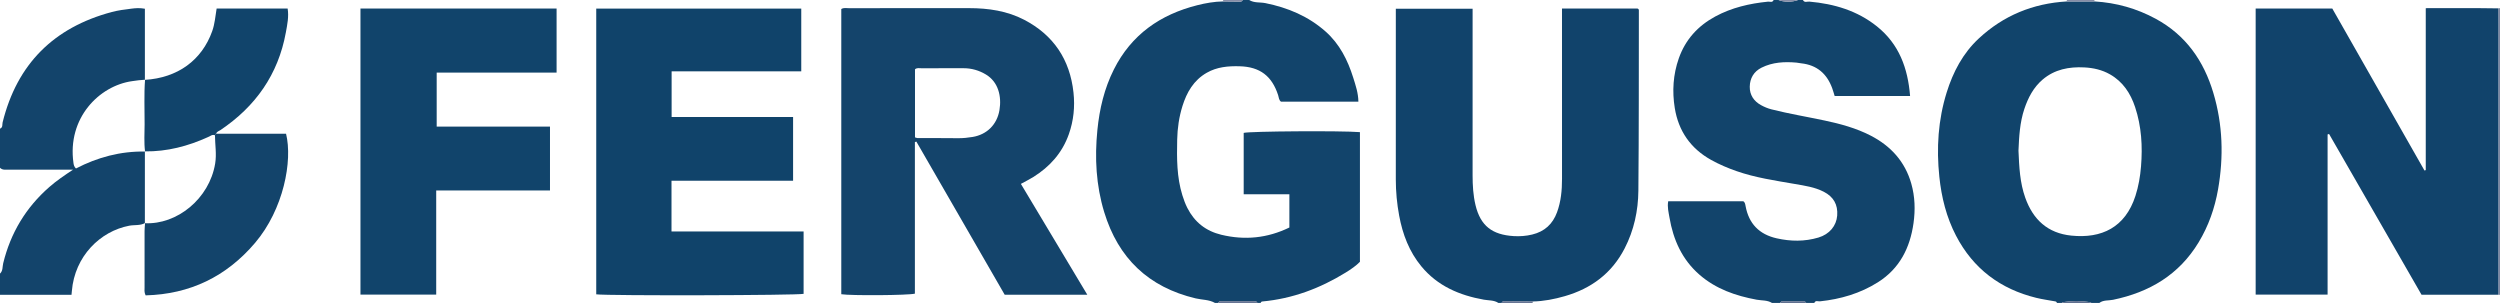 <?xml version="1.0" encoding="iso-8859-1"?>
<!-- Generator: Adobe Illustrator 27.0.0, SVG Export Plug-In . SVG Version: 6.00 Build 0)  -->
<svg version="1.1" id="Layer_1" xmlns="http://www.w3.org/2000/svg" xmlns:xlink="http://www.w3.org/1999/xlink" x="0px" y="0px"
	 viewBox="0 0 1535 186" style="enable-background:new 0 0 1535 186;" xml:space="preserve">
<g>
	<path style="fill:#11446B;" d="M1289,186c-1.667,0-3.333,0-5,0c-0.08-0.146-0.142-0.406-0.242-0.422
		c-5.842-0.913-11.688-0.953-17.531-0.008c-0.096,0.016-0.152,0.281-0.227,0.429c-1,0-2,0-3,0c-0.174-0.492-0.481-0.838-1.016-0.937
		c-3.919-0.722-7.886-1.25-11.75-2.198c-22.049-5.404-38.685-17.897-49.229-38.141c-5.906-11.338-8.923-23.496-10.252-36.189
		c-1.841-17.59-0.758-34.902,4.516-51.801c3.91-12.53,9.925-24.001,19.663-33.068c15.185-14.139,33.301-21.555,53.984-22.772
		c5.724-0.002,11.448-0.004,17.172-0.006c13.295,0.775,25.831,4.309,37.524,10.645c18.437,9.991,29.493,25.769,35.392,45.555
		c5.813,19.499,6.374,39.263,2.889,59.179c-2.016,11.519-5.839,22.441-11.928,32.515c-12.047,19.931-30.208,30.655-52.549,35.29
		C1294.611,184.655,1291.503,184.085,1289,186z M1239.343,92.505c0.431,10.058,0.874,19.663,4.172,28.914
		c4.798,13.458,13.791,21.751,28.249,23.244c18.64,1.924,33.143-5.038,39.393-24.369c1.911-5.911,2.931-11.949,3.433-18.068
		c1.014-12.366,0.296-24.64-3.639-36.492c-2.789-8.399-7.444-15.545-15.426-20.09c-4.893-2.786-10.227-3.969-15.716-4.256
		c-9.371-0.489-18.26,1.178-25.655,7.488c-5.599,4.777-8.875,11.095-11.184,17.962C1240.122,75.303,1239.715,84.114,1239.343,92.505
		z"/>
	<path style="fill:#12446B;" d="M767,0c3.067,1.929,6.655,1.25,9.974,1.922c13.776,2.789,26.344,8.052,36.94,17.444
		c8.604,7.627,13.585,17.544,16.959,28.308c1.473,4.699,3.098,9.432,3.177,14.739c-15.962,0-31.73,0-47.536,0
		c-1.32-0.972-1.289-2.569-1.739-3.964c-3.811-11.803-11.192-17.402-23.587-17.757c-7.04-0.201-13.955,0.378-20.269,4
		c-8.017,4.599-12.258,11.979-14.898,20.439c-2.09,6.696-3.081,13.601-3.23,20.63c-0.245,11.499-0.286,22.968,3.179,34.121
		c0.839,2.7,1.803,5.341,3.091,7.862c4.421,8.657,11.316,14.114,20.804,16.401c14.444,3.481,28.318,2.117,41.813-4.457
		c0-6.712,0-13.337,0-20.426c-9.232,0-18.474,0-28.052,0c0-12.851,0-25.246,0-37.667c3.533-1.014,59.745-1.42,71.373-0.46
		c0,26.349,0,52.733,0,79.613c-2.322,2.396-5.43,4.554-8.681,6.563c-15.776,9.745-32.721,16.094-51.282,17.801
		c-0.56,0.051-0.847,0.412-1.036,0.89c-0.667,0-1.333,0-2,0c-0.295-0.992-1.081-1.044-1.928-1.043
		c-6.712,0.006-13.424,0.004-20.137-0.005c-0.849-0.001-1.631,0.069-1.935,1.049c-0.667,0-1.333,0-2,0
		c-3.662-2.095-7.892-1.853-11.833-2.787c-28.967-6.863-47.566-24.674-56.183-52.969c-5.01-16.448-5.897-33.289-4.193-50.366
		c1.299-13.023,4.242-25.531,10.139-37.26c10.738-21.357,28.472-33.694,51.218-39.418c5.15-1.296,10.407-2.229,15.761-2.311
		c3.387,0.038,6.773,0.074,10.16,0.114C761.894,1.012,762.685,0.967,763,0C764.333,0,765.667,0,767,0z"/>
	<path style="fill:#12446B;" d="M1088,186c-2.886-1.803-6.254-1.4-9.395-1.982c-12.938-2.397-25.084-6.583-35.176-15.389
		c-10.647-9.29-16.052-21.4-18.375-35.071c-0.548-3.224-1.417-6.455-0.773-9.997c15.441,0,30.723,0,46.116,0
		c1.007,0.643,1.175,1.826,1.38,2.947c1.984,10.833,8.389,17.405,19.092,19.817c8.572,1.932,17.154,2.052,25.618-0.463
		c6.837-2.032,11.065-7.235,11.548-13.503c0.521-6.747-2.268-11.545-8.242-14.618c-5.566-2.863-11.663-3.717-17.706-4.77
		c-12.103-2.107-24.279-3.852-35.951-7.937c-5.342-1.87-10.512-4.068-15.467-6.819c-12.643-7.019-20.096-17.789-22.368-31.898
		c-1.652-10.262-1.037-20.502,2.471-30.471c4.072-11.571,11.749-19.956,22.381-25.712c10.088-5.461,21.051-7.985,32.392-9.118
		C1086.71,0.901,1088.293,1.8,1089,0c1,0,2,0,3,0c3.148,1.369,8.598,1.369,12,0c1,0,2,0,3,0c0.922,1.853,2.626,0.871,3.949,0.989
		c15.188,1.357,29.333,5.502,41.46,15.189c13.655,10.907,19.018,25.704,20.39,42.785c-15.667,0-30.914,0-46.313,0
		c-0.523-1.672-0.95-3.253-1.509-4.787c-3.254-8.927-9.413-14.261-19.026-15.295c-0.99-0.107-1.966-0.355-2.957-0.441
		c-7.367-0.637-14.611-0.28-21.383,3.092c-4.775,2.378-7.167,6.536-7.257,11.665c-0.088,5.004,2.427,8.882,6.881,11.337
		c2.033,1.121,4.144,2.024,6.429,2.602c10.789,2.727,21.764,4.553,32.639,6.856c9.77,2.07,19.369,4.661,28.29,9.264
		c12.385,6.39,21.106,15.966,24.963,29.554c2.253,7.937,2.489,16.058,1.351,24.182c-2.127,15.174-8.514,27.896-21.853,36.312
		c-10.872,6.859-22.888,10.374-35.606,11.715c-1.171,0.123-2.729-0.82-3.449,0.98c-1.667,0-3.333,0-5,0
		c-0.302-0.662-0.814-0.984-1.545-0.984c-4.31-0.001-8.62-0.006-12.929-0.013c-0.733-0.001-1.241,0.322-1.525,0.997
		C1091.333,186,1089.667,186,1088,186z"/>
	<path style="fill:#11436B;" d="M920,186c-2.717-1.788-5.927-1.462-8.918-1.998c-14.984-2.682-28.35-8.362-38.32-20.396
		c-7.511-9.066-11.534-19.721-13.664-31.143c-1.373-7.363-2.078-14.808-2.073-22.318c0.022-34.808,0.01-69.616,0.01-104.783
		c15.6,0,31.13,0,47.144,0c0,1.78,0,3.561,0,5.342c0,32.315,0.006,64.63-0.007,96.945c-0.002,6.172,0.353,12.303,1.799,18.327
		c3.061,12.757,10.311,18.174,23.406,18.992c3.816,0.238,7.606-0.042,11.392-0.959c7.604-1.843,12.589-6.419,15.247-13.665
		c2.44-6.652,3.069-13.565,3.061-20.602c-0.039-33.148-0.016-66.296-0.015-99.444c0-1.627,0-3.254,0-5.076
		c15.831,0,31.245,0,46.333,0c0.943,0.349,0.866,0.926,0.865,1.382c-0.058,36.811,0.04,73.625-0.301,110.434
		c-0.115,12.37-2.689,24.364-8.47,35.555c-7.895,15.285-20.473,24.559-36.703,29.254c-6.396,1.85-12.927,3.118-19.625,3.269
		c-5.738-0.054-11.476-0.105-17.214-0.164c-0.85-0.009-1.635,0.07-1.948,1.045C921.333,186,920.667,186,920,186z"/>
	<path style="fill:#13446B;" d="M89.079,136.926c-3.038,1.719-6.506,1.041-9.75,1.659c-17.754,3.382-33.467,18.724-35.206,40.137
		c-0.052,0.641-0.121,1.281-0.215,2.278c-14.709,0-29.309,0-43.908,0c0-4.333,0-8.667,0-13c1.879-1.731,1.442-4.22,1.964-6.355
		c4.546-18.593,13.905-34.207,28.337-46.829c4.359-3.812,9.122-7.061,14.54-10.643c-13.822,0-26.771,0.005-39.72-0.006
		C3.334,104.166,1.45,104.512,0,103c0-8,0-16,0-24c1.872-0.7,1.291-2.581,1.604-3.849c8.882-35.91,31.448-58.266,66.98-67.762
		c3.989-1.066,8.143-1.59,12.254-2.091c2.435-0.297,4.94-0.516,8.121,0.07c0,14.514,0,29.094,0,43.674l0.1-0.091
		c-2.655,0.112-5.271,0.503-7.905,0.872c-20.336,2.851-39.977,22.729-36.04,50.315c0.165,1.154,0.421,2.296,1.522,3.315
		c13.23-6.876,27.343-10.662,42.426-10.403l-0.106-0.101c-0.003,14.7-0.007,29.4-0.01,44.099L89.079,136.926z"/>
	<path style="fill:#7D86A1;" d="M1535,181c-0.341-0.009-0.682-0.019-1.024-0.028c0.009-55.616,0.019-111.233,0.022-166.849
		c0-2.996-0.06-5.992-0.092-8.988c0.365-0.045,0.729-0.09,1.094-0.135C1535,63.667,1535,122.333,1535,181z"/>
	<path style="fill:#5C6B8B;" d="M748,186c0.304-0.98,1.086-1.05,1.935-1.049c6.712,0.009,13.424,0.011,20.137,0.005
		c0.847-0.001,1.634,0.051,1.928,1.043C764,186,756,186,748,186z"/>
	<path style="fill:#5C6B8B;" d="M922,186c0.313-0.975,1.099-1.054,1.948-1.045c5.738,0.058,11.476,0.11,17.214,0.164
		c-0.111,0.284-0.165,0.578-0.163,0.882C934.667,186,928.333,186,922,186z"/>
	<path style="fill:#556687;" d="M1266,186c0.075-0.149,0.131-0.414,0.227-0.429c5.843-0.945,11.689-0.905,17.531,0.008
		c0.1,0.016,0.162,0.276,0.242,0.422C1278,186,1272,186,1266,186z"/>
	<path style="fill:#868DA7;" d="M1268.916,0.895c0.147-0.287,0.175-0.585,0.084-0.895c5.667,0,11.333,0,17,0
		c-0.08,0.307-0.051,0.603,0.087,0.889C1280.364,0.891,1274.64,0.893,1268.916,0.895z"/>
	<path style="fill:#556687;" d="M1093,186c0.284-0.675,0.792-0.998,1.525-0.997c4.31,0.008,8.62,0.012,12.929,0.013
		c0.731,0,1.243,0.322,1.545,0.984C1103.667,186,1098.333,186,1093,186z"/>
	<path style="fill:#868DA7;" d="M763,0c-0.315,0.967-1.106,1.012-1.931,1.002c-3.387-0.04-6.773-0.076-10.16-0.114
		C751.017,0.6,751.047,0.304,751,0C755,0,759,0,763,0z"/>
	<path style="fill:#868DA7;" d="M1104,0c-3.402,1.369-8.852,1.369-12,0C1096,0,1100,0,1104,0z"/>
	<path style="fill:#14446B;" d="M626.823,112.906c13.593,22.684,27.045,45.135,40.788,68.07c-17.22,0-33.678,0-50.723,0
		c-17.978-31.168-36.111-62.603-54.244-94.039c-0.3,0.097-0.601,0.193-0.901,0.29c0,31.059,0,62.119,0,93.065
		c-3.874,1.07-39.305,1.301-45.192,0.363c0-58.362,0-116.763,0-175.104c1.55-0.942,3.078-0.53,4.526-0.531
		c24.66-0.029,49.32-0.022,73.98-0.021c11.787,0,23.354,1.701,33.835,7.168c17.956,9.365,28.048,24.392,30.229,44.652
		c0.941,8.746,0.089,17.216-2.84,25.534c-4.049,11.499-11.655,19.987-21.842,26.342
		C632.078,110.167,629.567,111.398,626.823,112.906z M561.807,84.36c0.919,0.256,1.23,0.417,1.541,0.418
		c8.314,0.024,16.629-0.032,24.942,0.074c3.016,0.039,5.98-0.283,8.921-0.771c8.68-1.439,14.953-7.531,16.451-16.441
		c1.429-8.493-0.69-17.311-8.316-21.901c-4.18-2.516-8.774-3.859-13.707-3.857c-8.647,0.004-17.294-0.02-25.941,0.018
		c-1.281,0.006-2.673-0.416-3.892,0.649C561.807,56.418,561.807,70.34,561.807,84.36z"/>
	<path style="fill:#10436A;" d="M491.975,5.261c0,12.89,0,25.505,0,38.55c-26.464,0-52.878,0-79.599,0c0,9.468,0,18.511,0,28.031
		c24.903,0,49.638,0,74.579,0c0,13.216,0,25.956,0,39.123c-24.926,0-49.674,0-74.652,0c0,10.498,0,20.571,0,31.155
		c27.041,0,53.935,0,81.108,0c0,13.102,0,25.699-0.001,38.296c-3.555,0.95-119.698,1.253-127.321,0.303
		c0-58.379,0-116.789,0-175.458C407.925,5.261,449.685,5.261,491.975,5.261z"/>
	<path style="fill:#11446B;" d="M267.83,116.955c0,21.738,0,42.678,0,63.919c-15.607,0-30.87,0-46.505,0
		c0-58.333,0-116.867,0-175.638c40.06,0,80.126,0,120.421,0c0,13.062,0,25.977,0,39.344c-24.528,0-48.938,0-73.62,0
		c0,11.195,0,21.942,0,33.148c23.162,0,46.238,0,69.567,0c0,13.212,0,25.972,0,39.227
		C314.676,116.955,291.624,116.955,267.83,116.955z"/>
	<path style="fill:#13446B;" d="M132.741,82.096c14.318,0,28.636,0,42.888,0c4.142,16.653-1.547,46.469-18.999,67.006
		c-17.647,20.766-40.027,31.548-67.234,32.255c-0.961-2.015-0.631-3.526-0.635-4.975c-0.031-11.496-0.031-22.992-0.003-34.489
		c0.004-1.656,0.209-3.312,0.321-4.968l-0.132,0.122c19.565,1.012,39.593-14.895,43.166-36.662
		c0.965-5.876-0.111-11.572-0.128-17.351C132.038,82.562,132.22,82.193,132.741,82.096z"/>
	<path style="fill:#11446B;" d="M132.741,82.096c-0.521,0.097-0.703,0.466-0.755,0.939c-1.647-0.624-2.853,0.488-4.173,1.088
		c-12.346,5.614-25.195,9-38.855,8.825l0.106,0.101c-0.703-5.601-0.297-11.227-0.274-16.837c0.037-9.087-0.412-18.182,0.271-27.262
		l-0.1,0.091c20.127-1.237,34.978-12.039,41.347-29.94c1.578-4.434,1.903-9.069,2.705-13.866c14.435,0,28.87,0,43.597,0
		c0.826,5.005-0.225,9.911-1.1,14.713c-4.699,25.789-18.626,45.477-40.235,59.969C134.346,80.54,133.067,80.769,132.741,82.096z"/>
	<path style="fill:#11436B;" d="M1533.906,5.135c0.032,2.996,0.093,5.992,0.092,8.988c-0.003,55.616-0.013,111.233-0.022,166.849
		c-15.638,0-31.275,0-47.155,0c-18.925-32.906-37.855-65.821-56.785-98.735c-0.298,0.107-0.597,0.214-0.895,0.321
		c0,32.688,0,65.377,0,98.339c-14.884,0-29.424,0-44.165,0c0-58.646,0-117.04,0-175.663c15.635,0,31.079,0,47.046,0
		c18.767,32.975,37.692,66.226,56.617,99.478c0.259-0.092,0.518-0.184,0.777-0.276c0-32.895,0-65.79,0-99.421
		C1504.437,5.037,1519.169,4.882,1533.906,5.135z"/>
</g>
</svg>
